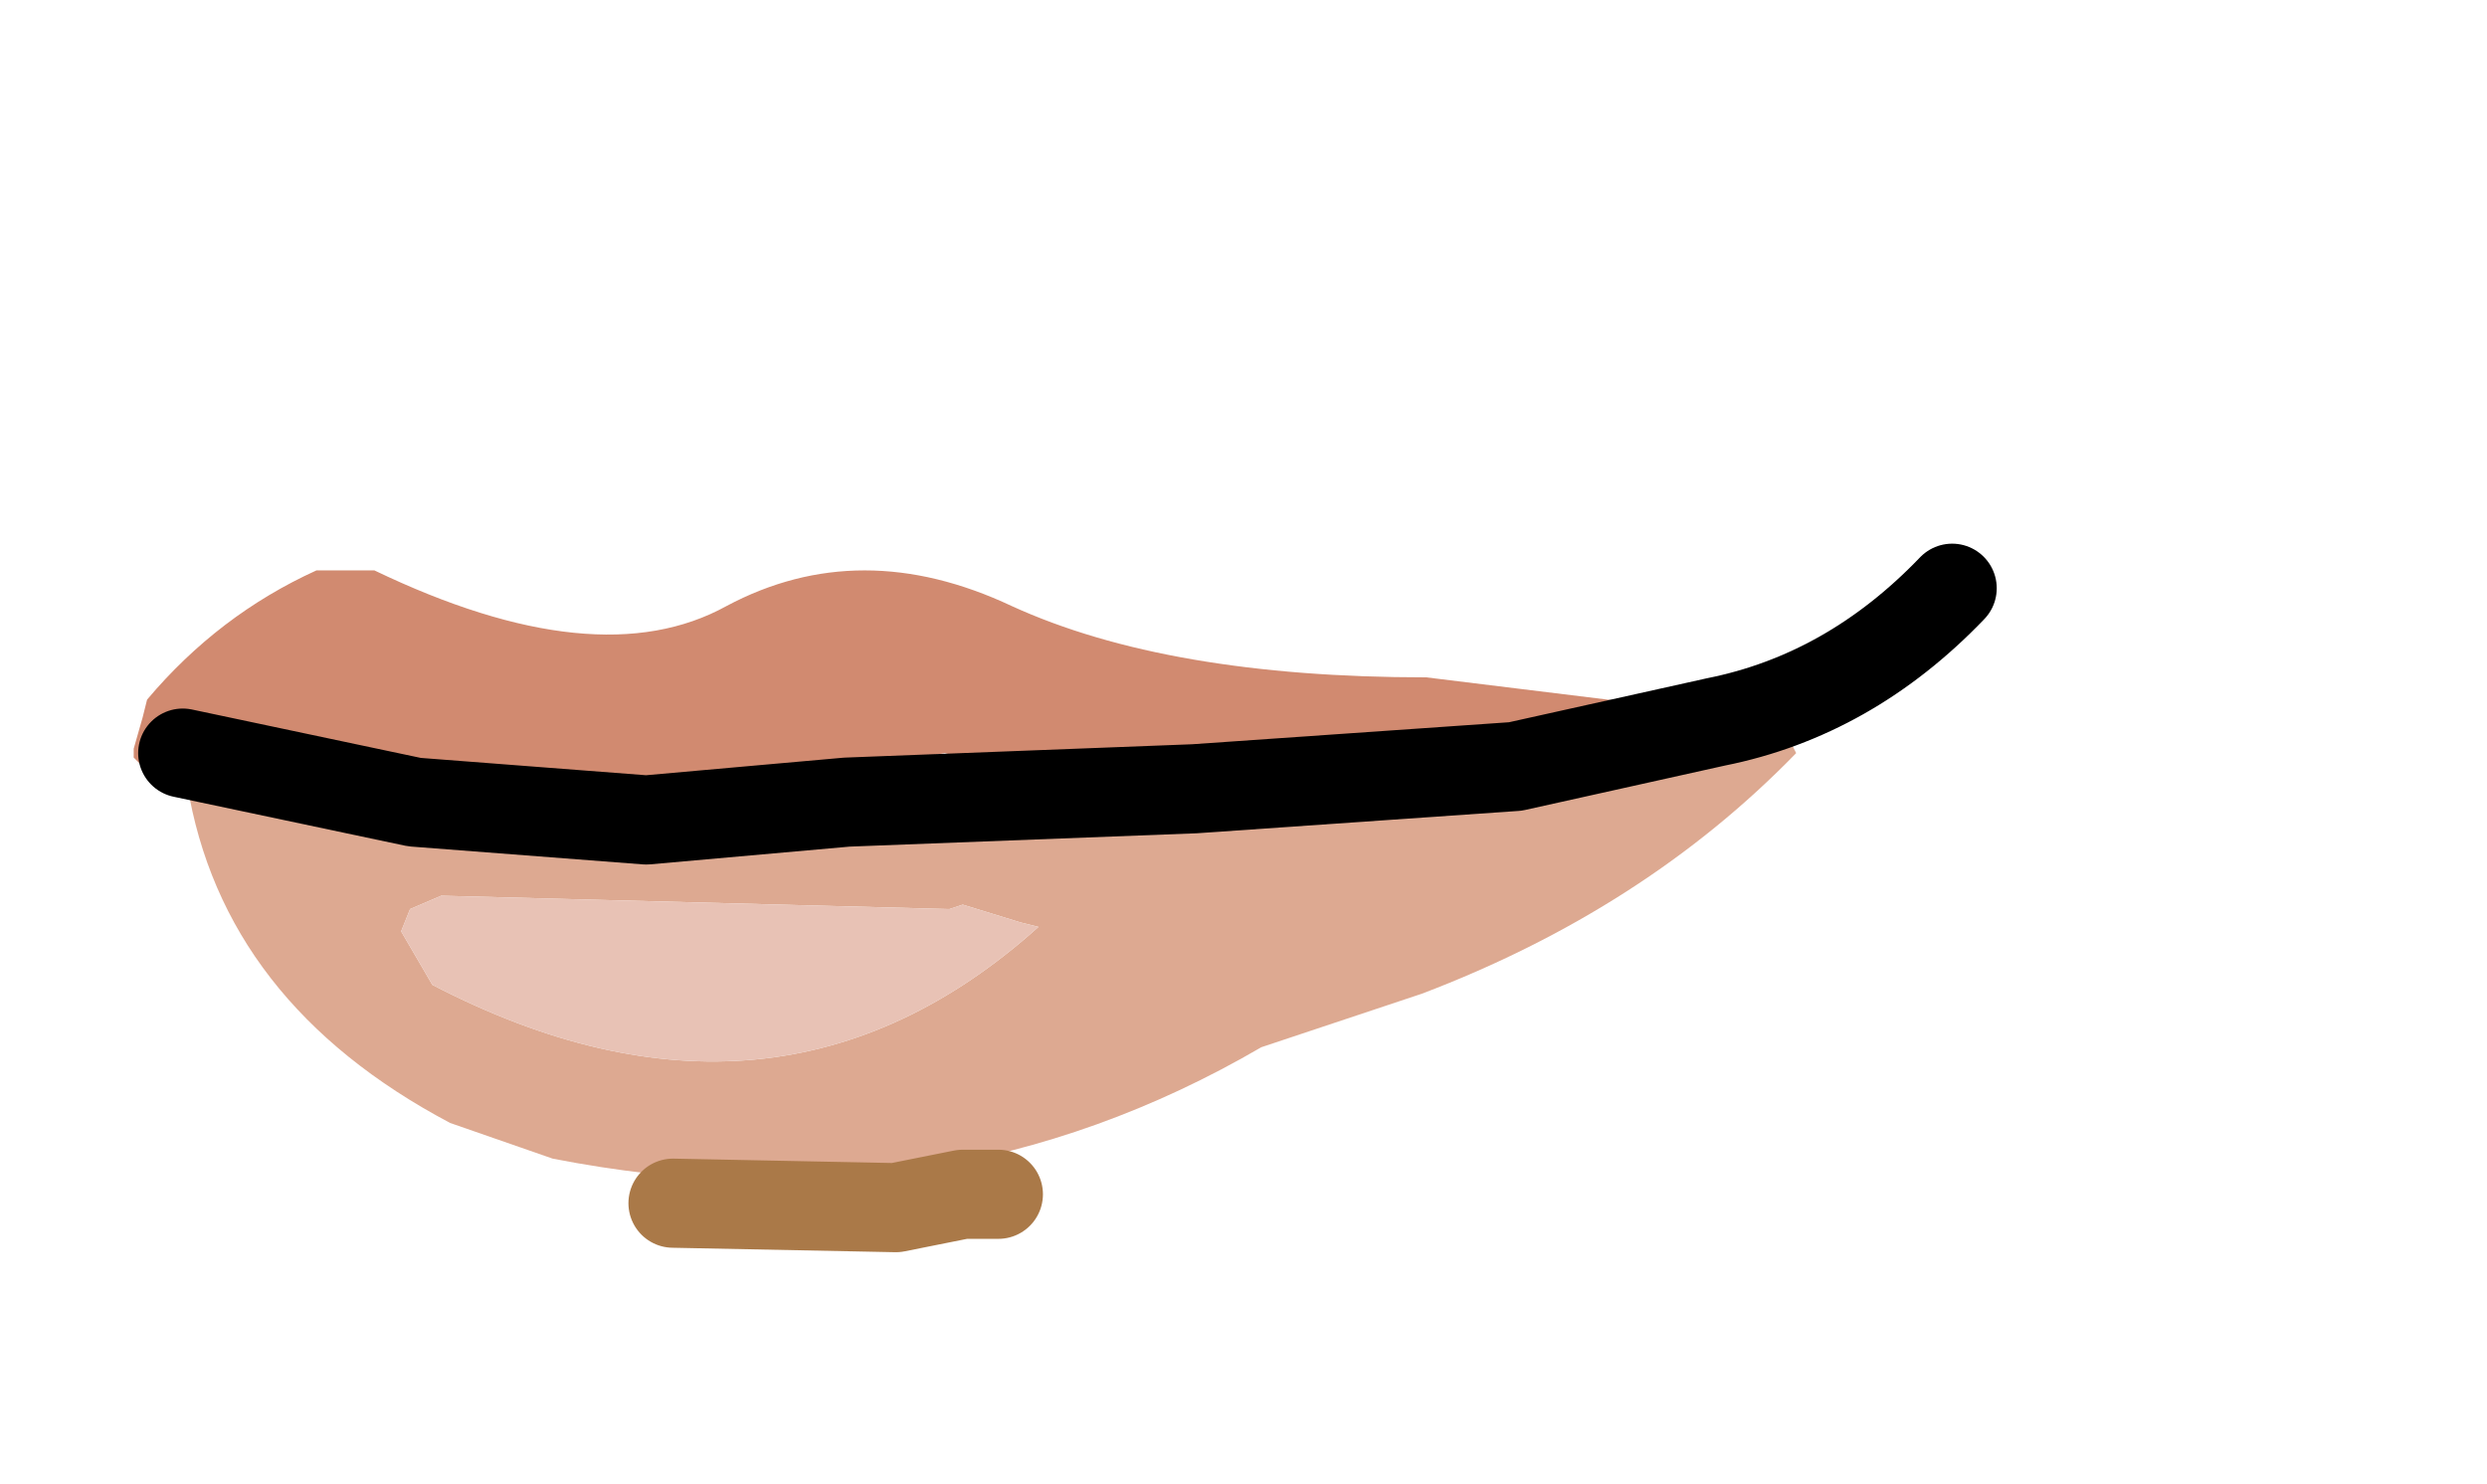 <svg xmlns:xlink="http://www.w3.org/1999/xlink" xmlns="http://www.w3.org/2000/svg" height="16.65px" width="27.9px">
  <g transform="matrix(1.0, 0.0, 0.0, 1.0, 11.2, 8.0)">
    <g data-characterId="1306" height="8.05" transform="matrix(1.0, 0.0, 0.0, 1.0, -9.7, -1.9)" width="20.9" xlink:href="#shape0"><g id="shape0" transform="matrix(1.0, 0.0, 0.0, 1.0, 9.7, 1.9)">
      <path d="M-9.1 0.8 L-9.25 0.85 -9.45 0.75 -9.7 0.5 -9.7 0.4 -9.6 0.05 -9.55 -0.15 Q-8.75 -1.1 -7.65 -1.6 L-7.0 -1.6 Q-4.5 -0.4 -3.05 -1.2 -1.55 -2.0 0.15 -1.2 1.9 -0.4 4.8 -0.4 L7.65 -0.05 5.35 0.3 0.25 0.7 -0.6 0.45 -3.95 1.05 -6.35 0.95 -8.35 0.6 -8.55 0.45 -8.7 0.45 -8.75 0.45 -8.95 0.5 -9.15 0.6 -9.1 0.8" fill="#d18a70" fill-rule="evenodd" stroke="none"/>
      <path d="M7.65 -0.05 L8.0 -0.2 8.7 -0.05 8.8 0.05 8.85 0.15 8.85 0.25 8.95 0.45 Q7.25 2.2 4.75 3.15 L2.95 3.75 Q-0.65 5.85 -5.0 5.0 L-6.15 4.6 Q-8.7 3.25 -9.1 0.8 L-9.15 0.6 -8.95 0.5 -8.75 0.45 -8.7 0.45 -8.55 0.45 -8.35 0.6 -8.3 0.75 -8.05 1.1 -6.35 0.95 -3.95 1.05 -3.15 1.1 -1.8 1.05 0.25 0.7 5.35 0.3 7.65 -0.05 M0.45 2.4 L0.25 2.35 -0.4 2.15 -0.55 2.2 -6.25 2.05 -6.6 2.2 -6.7 2.45 -6.35 3.05 Q-2.5 5.05 0.45 2.4" fill="#dda991" fill-rule="evenodd" stroke="none"/>
      <path d="M0.45 2.4 Q-2.5 5.05 -6.35 3.05 L-6.7 2.45 -6.6 2.2 -6.25 2.05 -0.55 2.2 -0.4 2.15 0.25 2.35 0.45 2.4" fill="#e8c2b5" fill-rule="evenodd" stroke="none"/>
      <path d="M10.7 -1.4 Q9.55 -0.2 8.05 0.1 L5.8 0.6 2.2 0.85 -1.7 1.0 -3.95 1.2 -6.55 1.0 -9.15 0.45" fill="none" stroke="#000000" stroke-linecap="round" stroke-linejoin="round" stroke-width="1.0"/>
      <path d="M-3.65 5.5 L-1.15 5.55 -0.4 5.4 0.0 5.4" fill="none" stroke="#aa7948" stroke-linecap="round" stroke-linejoin="round" stroke-width="1.0"/>
    </g>
  </g>
  </g>
  <defs>
    </defs>
</svg>